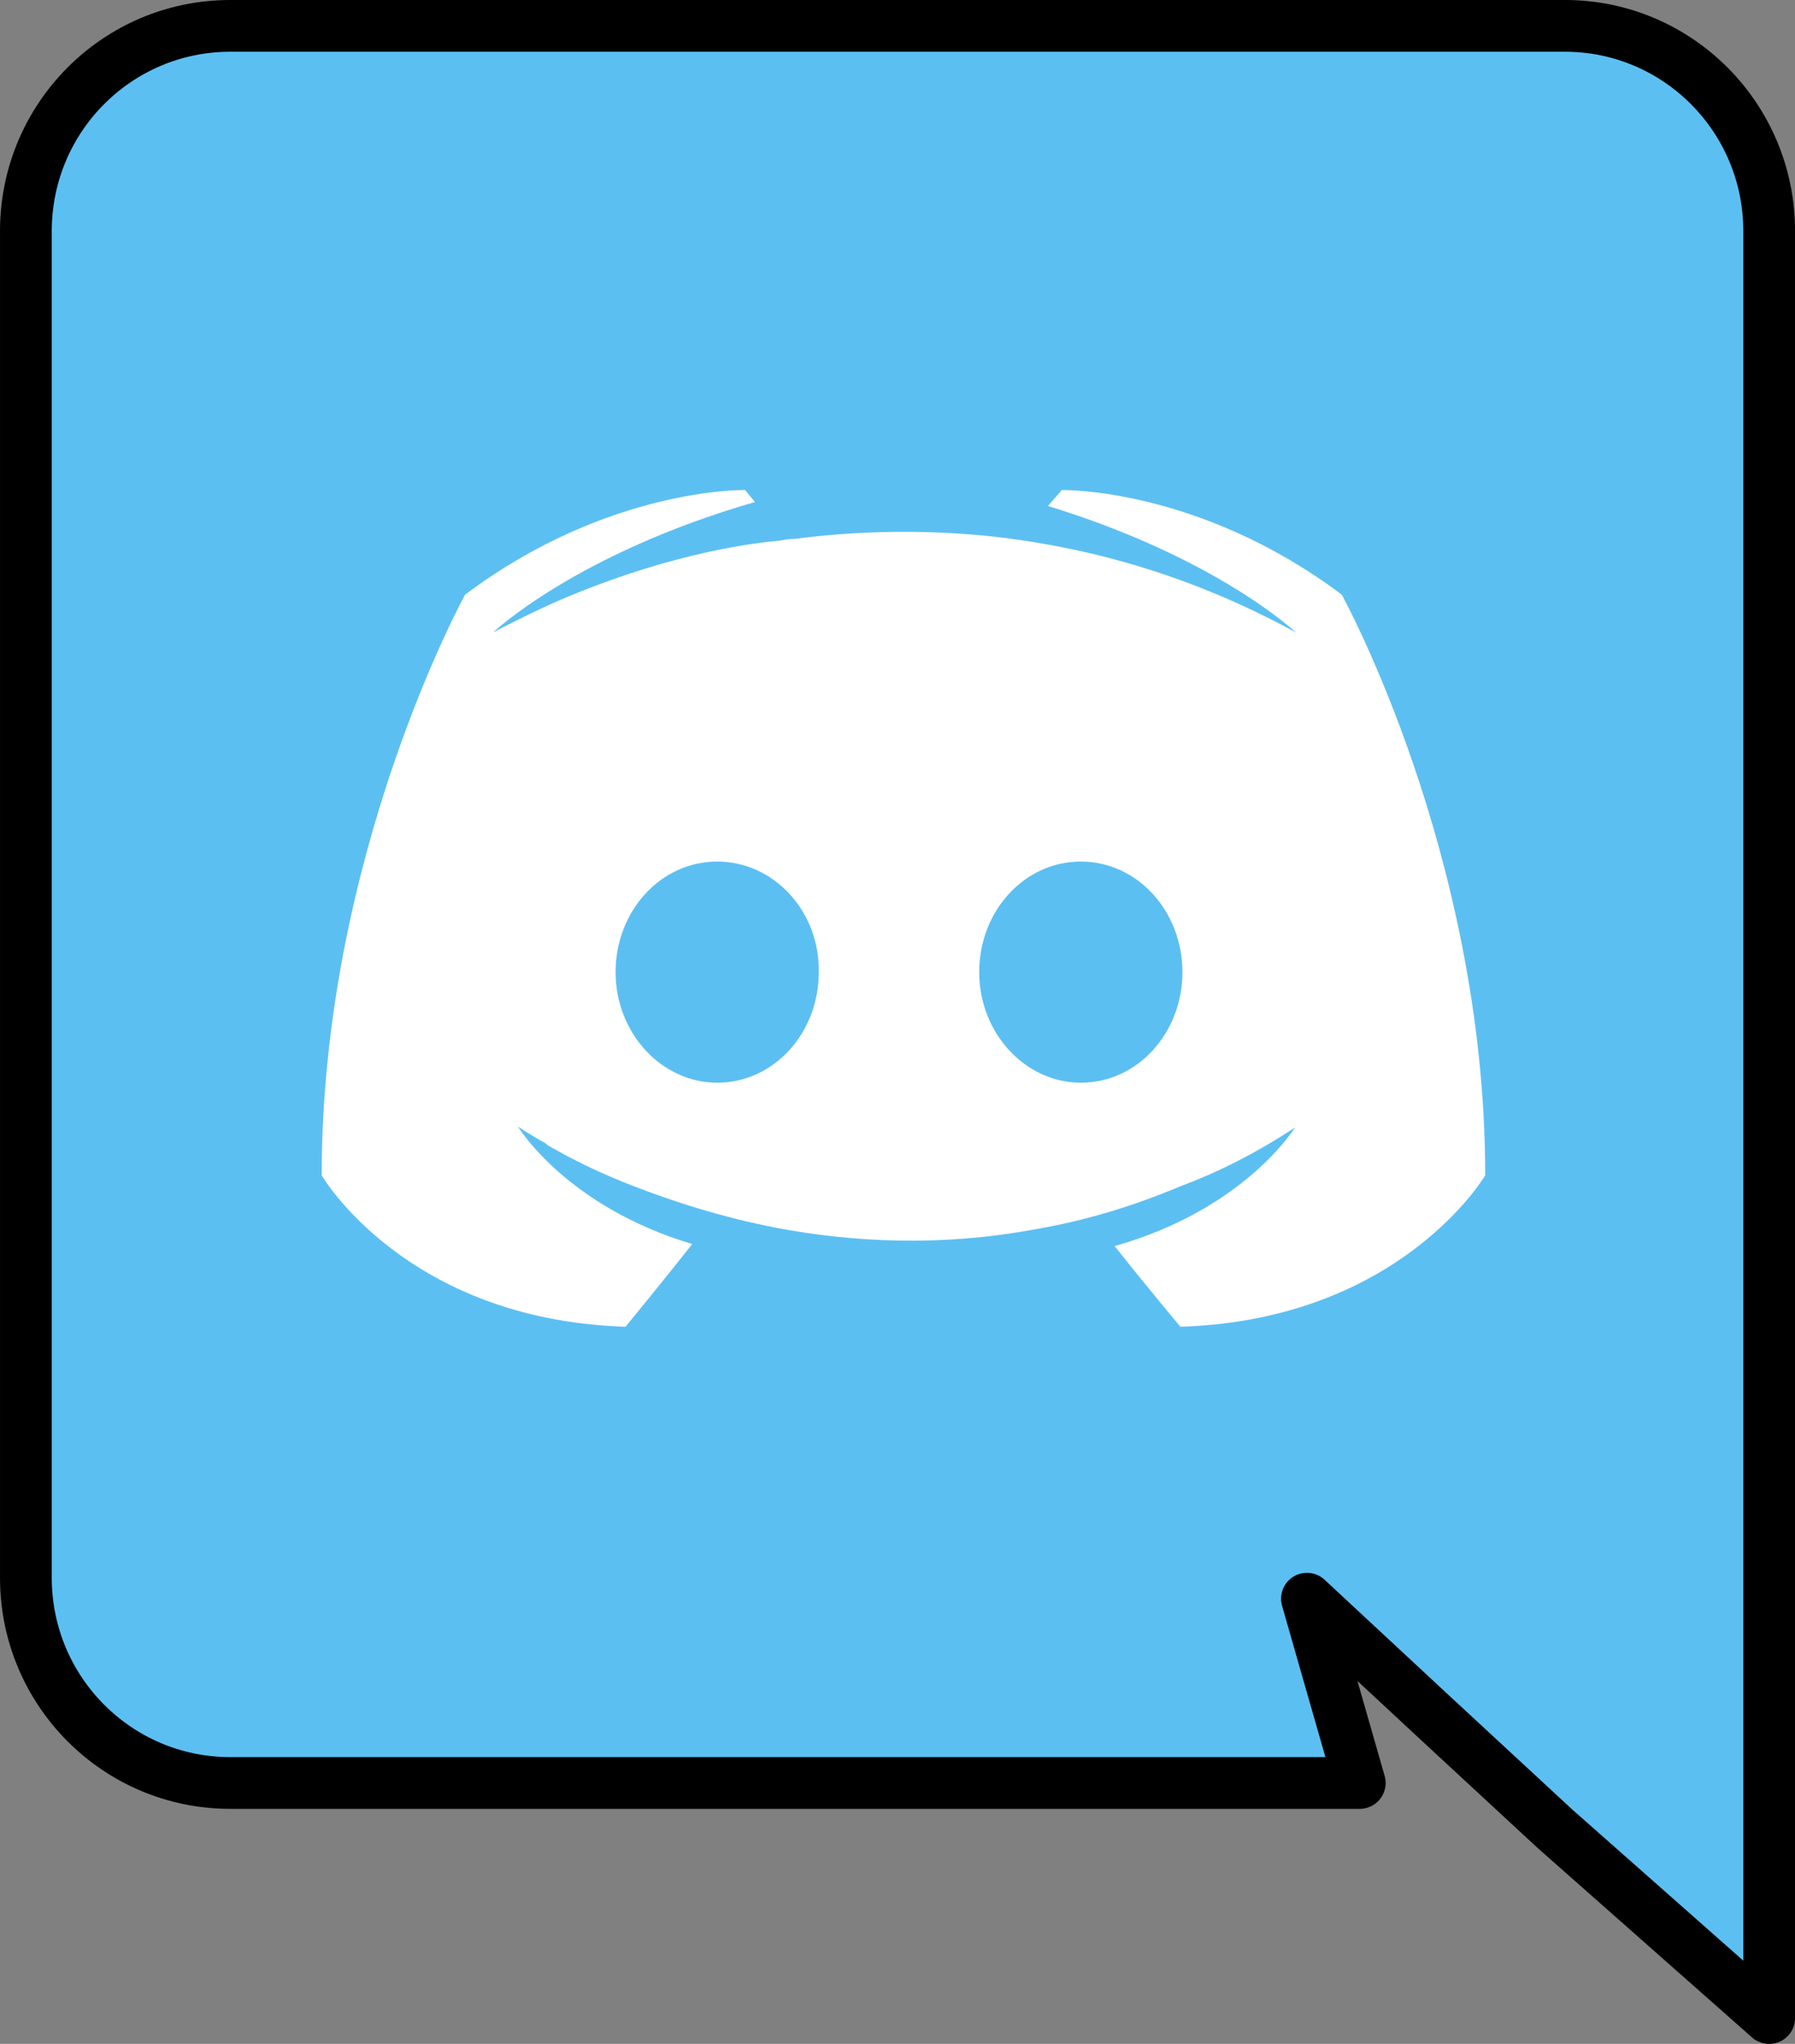 <?xml version="1.0" encoding="UTF-8"?><svg clip-rule="evenodd" fill-rule="evenodd" stroke-linejoin="round" stroke-miterlimit="2" xmlns="http://www.w3.org/2000/svg" viewBox="0 0 138.7 157.94"><rect x="0" y="0" width="138.7" height="157.94" fill="#808080" stroke="none"/><path d="M120.921 2H17.78c-8.698 0-15.78 7.081-15.78 15.856v104.068c0 8.775 7.081 15.856 15.78 15.856h87.288l-4.08-14.24 9.853 9.16 9.314 8.621 16.549 14.625V17.855c0-8.775-7.081-15.856-15.78-15.856z" fill="#5cbff2" stroke="#000" stroke-width="3.999"/><path d="M91.208 102.526s-2.771-3.31-5.08-6.235c10.084-2.848 13.932-9.16 13.932-9.16-3.156 2.078-6.158 3.541-8.852 4.541-3.848 1.616-7.543 2.694-11.161 3.31-7.39 1.385-14.163 1.001-19.936-.077-4.388-.847-8.159-2.078-11.315-3.31-1.771-.693-3.695-1.54-5.619-2.617-.231-.154-.462-.231-.693-.385-.154-.077-.231-.154-.308-.23-1.385-.77-2.155-1.309-2.155-1.309s3.695 6.158 13.47 9.082c-2.309 2.925-5.157 6.389-5.157 6.389-17.011-.539-23.477-11.7-23.477-11.7 0-24.785 11.084-44.875 11.084-44.875 11.084-8.313 21.629-8.082 21.629-8.082l.77.924C44.486 42.795 38.097 48.876 38.097 48.876s1.693-.923 4.541-2.232c8.236-3.618 14.779-4.618 17.473-4.849.461-.077.847-.154 1.309-.154 4.695-.616 10.006-.77 15.548-.154 7.312.847 15.164 3.002 23.169 7.389 0 0-6.081-5.773-19.166-9.775l1.078-1.232s10.545-.231 21.629 8.082c0 0 11.085 20.09 11.085 44.875 0 0-6.543 11.161-23.554 11.7z" fill="#fff"/><path d="M55.417 66.578c-4.387 0-7.851 3.848-7.851 8.544 0 4.696 3.541 8.544 7.851 8.544 4.388 0 7.851-3.848 7.851-8.544.077-4.695-3.463-8.544-7.851-8.544zM83.515 66.578c-4.388 0-7.852 3.848-7.852 8.544 0 4.696 3.541 8.544 7.852 8.544 4.387 0 7.851-3.848 7.851-8.544 0-4.695-3.464-8.544-7.851-8.544z" fill="#5cbff2"/></svg>